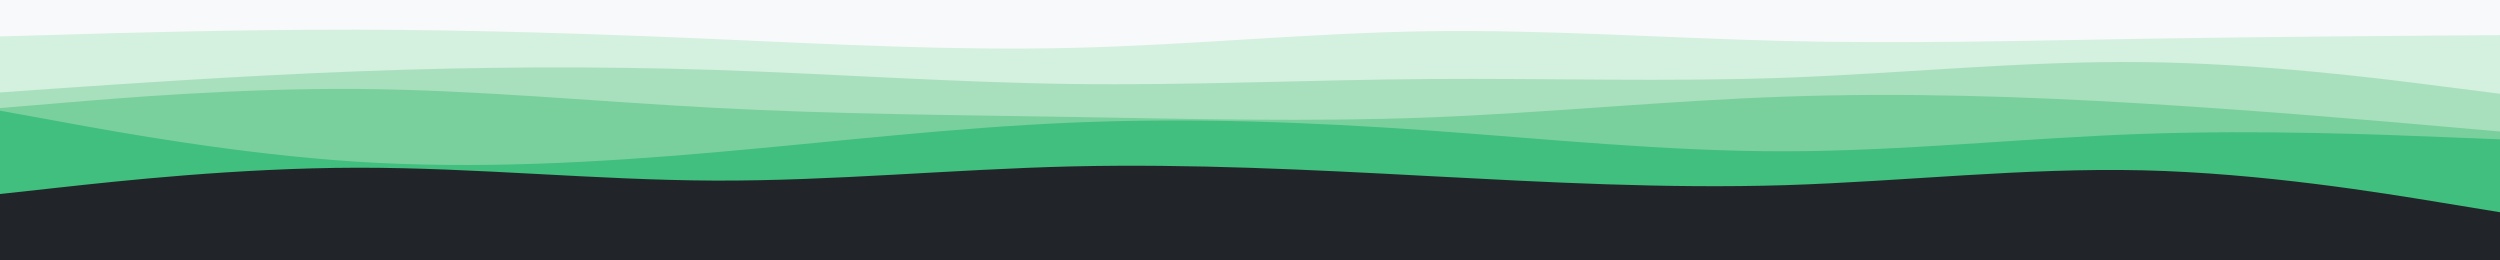 <svg id="visual" viewBox="0 0 1920 200" width="1920" height="200" xmlns="http://www.w3.org/2000/svg"
     version="1.1">
    <rect x="0" y="0" width="1920" height="200" fill="#212529"></rect>
    <path
        d="M0 149L45.7 144C91.3 139 182.7 129 274.2 128.8C365.7 128.7 457.3 138.3 548.8 138.7C640.3 139 731.7 130 823 127.8C914.3 125.7 1005.7 130.3 1097 135.2C1188.3 140 1279.7 145 1371.2 142.2C1462.7 139.3 1554.3 128.7 1645.8 130.8C1737.3 133 1828.7 148 1874.3 155.5L1920 163L1920 0L1874.3 0C1828.7 0 1737.3 0 1645.8 0C1554.3 0 1462.7 0 1371.2 0C1279.7 0 1188.3 0 1097 0C1005.7 0 914.3 0 823 0C731.7 0 640.3 0 548.8 0C457.3 0 365.7 0 274.2 0C182.7 0 91.3 0 45.7 0L0 0Z"
        fill="#40bf7e"></path>
    <path
        d="M0 85L45.7 93.3C91.3 101.7 182.7 118.3 274.2 124.2C365.7 130 457.3 125 548.8 117C640.3 109 731.7 98 823 94.2C914.3 90.3 1005.7 93.7 1097 100.2C1188.3 106.7 1279.7 116.3 1371.2 116.2C1462.7 116 1554.3 106 1645.8 102.8C1737.3 99.7 1828.7 103.3 1874.3 105.2L1920 107L1920 0L1874.3 0C1828.7 0 1737.3 0 1645.8 0C1554.3 0 1462.7 0 1371.2 0C1279.7 0 1188.3 0 1097 0C1005.7 0 914.3 0 823 0C731.7 0 640.3 0 548.8 0C457.3 0 365.7 0 274.2 0C182.7 0 91.3 0 45.7 0L0 0Z"
        fill="#79d09d"></path>
    <path
        d="M0 83L45.7 79.2C91.3 75.3 182.7 67.7 274.2 68.3C365.7 69 457.3 78 548.8 82.8C640.3 87.7 731.7 88.3 823 89.8C914.3 91.3 1005.7 93.7 1097 90.2C1188.3 86.7 1279.7 77.3 1371.2 74.2C1462.7 71 1554.3 74 1645.8 79.5C1737.3 85 1828.7 93 1874.3 97L1920 101L1920 0L1874.3 0C1828.7 0 1737.3 0 1645.8 0C1554.3 0 1462.7 0 1371.2 0C1279.7 0 1188.3 0 1097 0C1005.7 0 914.3 0 823 0C731.7 0 640.3 0 548.8 0C457.3 0 365.7 0 274.2 0C182.7 0 91.3 0 45.7 0L0 0Z"
        fill="#a8e0bd"></path>
    <path
        d="M0 71L45.7 67.8C91.3 64.7 182.7 58.3 274.2 54.8C365.7 51.3 457.3 50.7 548.8 53.7C640.3 56.7 731.7 63.3 823 64.5C914.3 65.7 1005.7 61.3 1097 60.7C1188.3 60 1279.7 63 1371.2 59.7C1462.7 56.3 1554.3 46.7 1645.8 47.7C1737.3 48.7 1828.7 60.3 1874.3 66.2L1920 72L1920 0L1874.3 0C1828.7 0 1737.3 0 1645.8 0C1554.3 0 1462.7 0 1371.2 0C1279.7 0 1188.3 0 1097 0C1005.7 0 914.3 0 823 0C731.7 0 640.3 0 548.8 0C457.3 0 365.7 0 274.2 0C182.7 0 91.3 0 45.7 0L0 0Z"
        fill="#d4f0de"></path>
    <path
        d="M0 28L45.7 26.7C91.3 25.3 182.7 22.7 274.2 22.8C365.7 23 457.3 26 548.8 30C640.3 34 731.7 39 823 36.8C914.3 34.7 1005.7 25.3 1097 24C1188.3 22.7 1279.7 29.3 1371.2 31.5C1462.7 33.7 1554.3 31.3 1645.8 29.8C1737.3 28.3 1828.7 27.7 1874.3 27.3L1920 27L1920 0L1874.3 0C1828.7 0 1737.3 0 1645.8 0C1554.3 0 1462.7 0 1371.2 0C1279.7 0 1188.3 0 1097 0C1005.7 0 914.3 0 823 0C731.7 0 640.3 0 548.8 0C457.3 0 365.7 0 274.2 0C182.7 0 91.3 0 45.7 0L0 0Z"
        fill="#f8f9fa"></path>
</svg>
